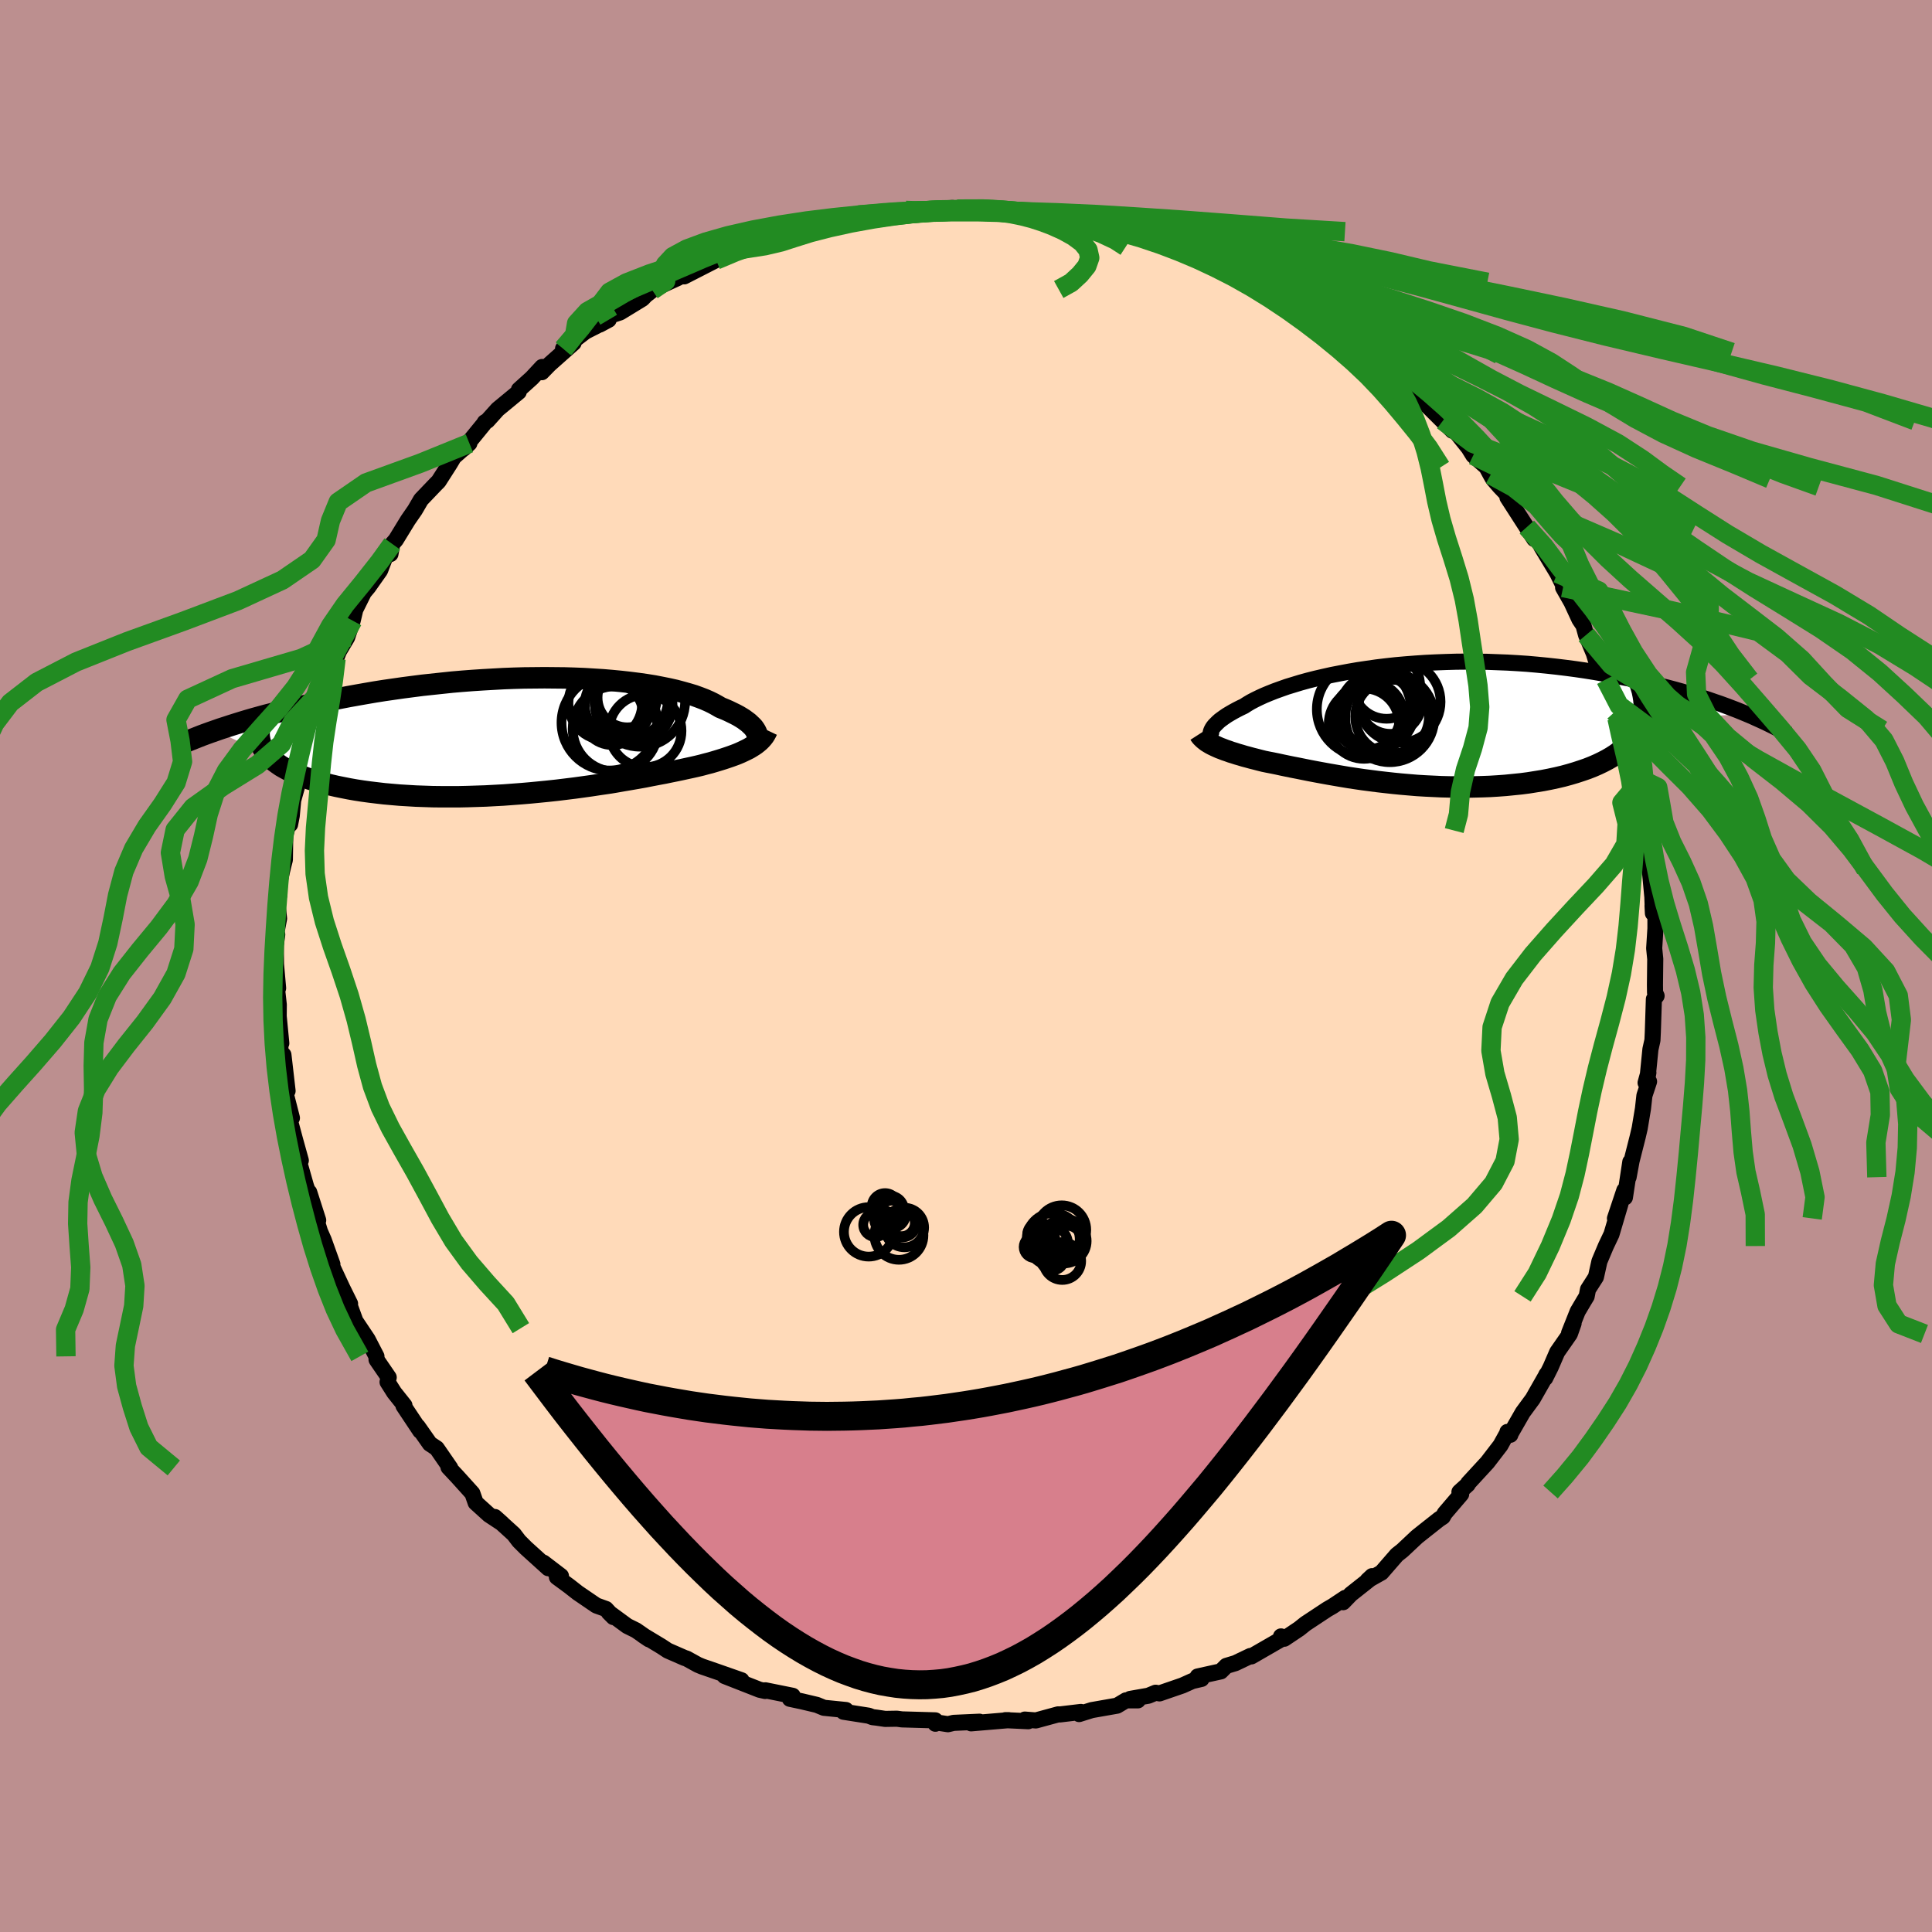 <svg xmlns="http://www.w3.org/2000/svg" width="500" height="500" viewBox="-100 -100 200 200"><defs><clipPath id="c"><path d="m24.11-.39-.08-.16-.1-.16-.12-.17-.15-.16-.18-.17-.19-.18-.23-.17-.24-.18-.27-.17-.3-.18-.32-.17-.35-.17-.37-.18-.39-.17-.42-.17-.36-.21-.4-.22-.43-.21-.48-.21-.52-.2-.55-.2-.6-.18-.64-.18-.67-.18-.71-.16-.75-.15-.77-.15-.81-.13-.85-.12-.87-.11-.89-.1-.93-.09-.94-.08-.97-.06-.98-.06-1.01-.04-1.01-.03-1.03-.01-1.05-.01-1.05.01-1.05.01-1.07.03-1.06.04-1.07.06-1.06.06-1.07.07-1.05.08-1.06.09-1.04.11-1.03.11-1.03.11-1.01.13-1 .13-.98.14-.97.14-.95.15-.93.16-.91.16-.89.16-.88.17-.85.17-.84.17-.81.17-.79.18-.77.17-.75.17-.74.18-.71.18-.7.18-.67.17-.66.18-.65.18-.62.18-.6.18-.58.18-.57.18-.55.18-.53.17-.51.18L-26.44 2l.22.23.24.22.28.23.29.21.32.22.35.2.37.2.39.2.42.19.45.19.46.17.49.18.52.16.53.16.57.15.58.15.61.14.64.13.66.13.68.12.71.11.73.1.75.09.77.09.79.07.81.07.83.05.84.05.87.03.87.03.89.01h1.81l.91-.02.93-.03.93-.03.93-.05.93-.05.94-.07.93-.07.93-.08.93-.09.91-.09.92-.1.9-.11.89-.11.88-.12.86-.12.85-.13.83-.12.81-.13.79-.14.77-.13.75-.13.73-.13.7-.14.68-.13.65-.12.62-.13.6-.12.57-.12.55-.12.51-.11.49-.11.5-.12.48-.13.47-.12.44-.13.43-.13.42-.13.39-.13.38-.13.36-.13.34-.13.33-.14.3-.14.29-.14.28-.14.25-.15"/></clipPath><clipPath id="b"><path d="m-22.18.7.06-.14.08-.15.1-.15.13-.16.16-.16.17-.17.2-.18.23-.17.25-.18.28-.19.3-.18.33-.19.35-.19.37-.19.4-.19.34-.22.37-.22.42-.22.45-.22.5-.23.53-.22.58-.23.61-.22.65-.23.69-.21.72-.22.76-.21.79-.2.82-.19.85-.19.88-.17.9-.17.93-.16.95-.14.97-.14.99-.12 1-.11 1.02-.09 1.03-.08 1.04-.07 1.05-.05 1.05-.04 1.06-.03 1.06-.01 1.07.01 1.06.01 1.05.04 1.06.04 1.04.06 1.04.07 1.02.09 1.02.1 1 .11.99.12.98.13.96.14.94.15.92.16.91.16.88.18.87.17.84.19.83.18.8.19.79.2.76.19.75.2.72.2.71.21.69.21.68.21.65.21.63.22.62.21.6.22.58.22.55.21.54.22.53.22-10.8.5-.11.38-.14.37-.17.36-.2.36-.23.34-.26.34-.28.32-.32.32-.34.3-.38.29-.4.29-.42.27-.45.26-.48.25-.5.24-.53.23-.56.22-.58.2-.61.2-.64.19-.66.18-.68.16-.7.15-.72.14-.74.12-.75.12-.77.1-.79.08-.8.08-.81.06-.82.05-.82.03-.84.02-.84.02-.84-.01-.84-.01-.84-.02-.84-.04-.84-.04-.83-.05-.83-.07-.82-.07-.81-.08-.81-.09-.79-.09-.77-.1-.77-.1-.75-.11-.73-.11-.72-.12-.7-.12-.69-.12-.66-.12-.65-.12-.63-.12-.6-.12-.59-.12-.57-.11-.54-.11-.53-.11-.5-.11-.49-.1-.47-.09-.44-.09-.44-.11-.42-.11-.4-.1-.4-.11-.38-.1-.36-.11-.35-.1-.34-.11-.33-.1-.3-.11-.3-.1-.28-.11-.27-.1-.25-.11-.24-.11"/></clipPath><filter id="a"><feTurbulence baseFrequency=".05" numOctaves="3" result="noise" type="noise"/><feDisplacementMap in="SourceGraphic" in2="noise" scale="2"/></filter></defs><rect width="100%" height="100%" x="-100" y="-100" fill="#BC8F8F"/><path fill="#FFDAB9" stroke="#000" stroke-linejoin="round" stroke-width="1.667" d="m71.35-.73-.03 2.68.01.8.16.34-.28.34-.11 3.41-.04.85-.21.94-.28 2.81.07-.4-.29 1.05.36-.13-.48 1.45-.15 1.35-.34 2.04-.2.86-.64 2.52-.31 1.68.18-1.58-.56 3.68-.06-.74-.97 2.91.57-1.51-.93 3.15-.58 1.22-.67 1.59-.36 1.62-.82 1.28-.14.72-.28.46-.65 1.1-.89 2.24.47-1.01-.39 1.1-1.31 1.88-.67 1.55-.57 1.14.11-.34.08-.11-1.48 2.6-1.03 1.4-1.24 2.16-.35-.14.3.3-.44.04-.58 1.05-1.36 1.77-1.98 2.15-.05.13-.86.78.18.22-1.7 1.99-.2.36-.38.25-1.47 1.16-.84.67-1.49 1.4-.58.46-1.59 1.83-1.44.81.47-.44.15.01-2.35 1.86-.8.83.22-.45-1.31.87-.54.31-2.27 1.5-.65.52-1.54 1.03-.34-.24.26.15-3.33 1.92-.11-.04-1.55.74-.93.28-.57.57-2.4.53.4.25-.95.22-1.02.46-2.38.82-.4-.07-.75.31-1.88.33.79.15h-1.23l-.92.55-2.62.46-1.31.41.18-.22-2.18.26-.17-.01-2.31.63-1.14-.09.35.17-2.36-.11h.34l-3.89.33.87-.17-2.68.12-.59.14-1.3-.2v.15l-.01-.35-3.45-.1-.52-.07-1.22.02-.88-.13-.43-.05-.39-.15-2.61-.41.25-.18-2.28-.23-.73-.3-1.52-.36-1.27-.27.29-.31-2.83-.57-.02.07-.58-.13-3.62-1.42 1.75.44-2.57-.9-1.51-.52-.43-.18-1.18-.65-.2-.06-1.74-.76-.67-.44-1.89-1.14.61.41-1.34-.93-.91-.45-1.91-1.4.48.48-.77-.84-1-.36-1.92-1.31-.88-.69-1.28-.94.42-.11-1.82-1.39.51.58-2.32-2.1-.71-.71-.54-.71-1.96-1.78.74.66-1.35-.89-1.38-1.25-.34-.97-.54-.6-1.03-1.14-.9-.96.18.07-1.4-2.03-.71-.47-1.25-1.78.25.45-1.73-2.6.1-.04-1.06-1.33-.69-1.09.12-.48-1.26-1.84-.01-.34-.91-1.76-1.19-1.78.19.62-.89-2.44-.48-.93.55.84-.81-1.64-1.45-3.11.43.66-.9-2.51-.39-.89-.39-1.27.21.12-.93-2.9.31 1.21-.65-1.87-1.06-3.73.53 1.1-.57-2.05-.58-2.16-.1-.31.33.12-.64-2.5-.17-1.6.36 1.3-.43-3.73-.22.87-.22-3.78.22 1.71-.27-2.8.01-1.19-.26-2.33.19.61-.22-2.48-.02-1.95.15-1.12-.16.2.35-1.85-.19-1.72.2-.7.06-1.48.35-1.49.18-.7.04-2.54.33-1.16.17.04.17-.88.15-1.61.38-1.36.14-1.49.49-1.21-.01-.46.21-1.16.14-.85.28-.35.94-2.63.65-2.15.24-.56-.02.46.19-.82.81-2.09.29-.75.86-1.45.57-1.73.25-1.06-.14.24 1.05-2.11.46-.55 1.22-1.73.57-1.49.5-.2.19-1.04.37-.43 1.25-2.04.72-1.04.1-.17.53-.91 1.53-1.6.29-.29 1.17-1.83.41-.69 1.61-1.42-.59.55 2.09-2.56.09-.16.28-.17 1.06-1.18 2.18-1.8.02-.23 1.33-1.2 1.07-1.15-.03.54.79-.81 2.5-2.22-1 .63-.09-.04 2.32-1.77 2.4-1.22-.93.5.8-.83 1.31-.43 2.31-1.41.33-.35.69-.54.8-.42 1.82-.83 1.48-.81-.79.63 3.3-1.69-1.15.35 3.63-1.43h-.03l1.18-.5-.5.24 2.08-.45h.19l.32-.36 3.22-.96-1.12.29 2.91-.68 1.45-.39 1.64-.42v.29l.68-.28 1.74-.23.35-.23 2.2-.13.84-.25 1.35-.08-.12.31 3.61-.48-2.66.15 3.16-.04 1.69-.17 1.92.13-2.05-.01 1.98-.03 2.75.37h1.13l.33-.02 1.55.39 1.18.19-1.12-.12 3.08.27-.78-.07 1.45.21.79.1 3.36.93-1.33-.56 3.12.73-1.01-.1 1.65.52 2.04.51.98.47.88.16 1.58.57.31.21 1.57.63 1.05.69.39.16 1.01.33 2.62 1.09-.17.2 1.17.6-.03-.05 1.47 1.11 1.2.53 2.27 1.2-1-.45 1.79 1.33 2.03 1.32 1.37 1.22.48.24 1.89 1.34-1.58-1.1 2.87 2.52-.08.01-.7-.7 1.32 1.27 1.55 1.02-.2.29 3.49 3.47-.99-1.04.97.7 2.2 2.75-.82-1.14.79 1.28 1.37 1.21.43.8.24.42.68.79 1.11 1.16-.29-.03 2.77 4.3-.76-1.23.25.4 1.09 1.28.16.35 1.66 2.76.86 1.75-.27-.28.87 1.53.82 1.77.24.36.18.26.27.99.8 1.91.43 1.41.8 1.29.63 2.34.29 1.03.25.65.32 1.21-.28-.92.83 1.76.71 3.84-.42-1.5.67 2.77.19.37-.05.39.75 2.62.13.92-.05.16.55 2.33.18 1.7-.26-1.35.38 4.08-.01-.51.08 2.31-.04-.79.3 1.21v1.16l-.13 2.05.11 1.1-.03 2.68" filter="url(#a)"/><path fill="#fff" d="m-22.18.7.06-.14.08-.15.1-.15.13-.16.16-.16.17-.17.2-.18.23-.17.25-.18.28-.19.3-.18.33-.19.35-.19.37-.19.4-.19.34-.22.37-.22.42-.22.45-.22.5-.23.53-.22.58-.23.61-.22.65-.23.69-.21.72-.22.76-.21.79-.2.82-.19.85-.19.88-.17.9-.17.93-.16.95-.14.97-.14.99-.12 1-.11 1.02-.09 1.03-.08 1.04-.07 1.05-.05 1.05-.04 1.06-.03 1.06-.01 1.07.01 1.06.01 1.05.04 1.06.04 1.04.06 1.04.07 1.02.09 1.02.1 1 .11.99.12.98.13.96.14.94.15.92.16.91.16.88.18.87.17.84.19.83.18.8.19.79.2.76.19.75.2.72.2.71.21.69.21.68.21.65.21.63.22.62.21.6.22.58.22.55.21.54.22.53.22-10.8.5-.11.38-.14.37-.17.36-.2.36-.23.34-.26.34-.28.32-.32.32-.34.3-.38.29-.4.29-.42.27-.45.26-.48.25-.5.24-.53.23-.56.22-.58.2-.61.2-.64.19-.66.18-.68.16-.7.15-.72.14-.74.12-.75.12-.77.1-.79.08-.8.08-.81.06-.82.05-.82.03-.84.02-.84.02-.84-.01-.84-.01-.84-.02-.84-.04-.84-.04-.83-.05-.83-.07-.82-.07-.81-.08-.81-.09-.79-.09-.77-.1-.77-.1-.75-.11-.73-.11-.72-.12-.7-.12-.69-.12-.66-.12-.65-.12-.63-.12-.6-.12-.59-.12-.57-.11-.54-.11-.53-.11-.5-.11-.49-.1-.47-.09-.44-.09-.44-.11-.42-.11-.4-.1-.4-.11-.38-.1-.36-.11-.35-.1-.34-.11-.33-.1-.3-.11-.3-.1-.28-.11-.27-.1-.25-.11-.24-.11" filter="url(#a)" transform="translate(47.55 -25.01)"/><path fill="#fff" d="m24.11-.39-.08-.16-.1-.16-.12-.17-.15-.16-.18-.17-.19-.18-.23-.17-.24-.18-.27-.17-.3-.18-.32-.17-.35-.17-.37-.18-.39-.17-.42-.17-.36-.21-.4-.22-.43-.21-.48-.21-.52-.2-.55-.2-.6-.18-.64-.18-.67-.18-.71-.16-.75-.15-.77-.15-.81-.13-.85-.12-.87-.11-.89-.1-.93-.09-.94-.08-.97-.06-.98-.06-1.01-.04-1.01-.03-1.03-.01-1.05-.01-1.05.01-1.05.01-1.07.03-1.06.04-1.07.06-1.06.06-1.07.07-1.05.08-1.06.09-1.04.11-1.03.11-1.03.11-1.01.13-1 .13-.98.14-.97.14-.95.15-.93.16-.91.16-.89.16-.88.17-.85.17-.84.17-.81.17-.79.18-.77.17-.75.17-.74.18-.71.18-.7.18-.67.17-.66.18-.65.18-.62.18-.6.18-.58.18-.57.18-.55.18-.53.17-.51.18L-26.44 2l.22.23.24.22.28.23.29.21.32.22.35.2.37.2.39.2.42.19.45.19.46.17.49.18.52.16.53.16.57.15.58.15.61.14.64.13.66.13.68.12.71.11.73.1.75.09.77.09.79.07.81.07.83.05.84.05.87.03.87.03.89.01h1.81l.91-.02.93-.03.93-.03.93-.05.93-.05.94-.07.93-.07.93-.08.93-.09.91-.09.92-.1.9-.11.89-.11.88-.12.86-.12.85-.13.83-.12.81-.13.79-.14.77-.13.75-.13.73-.13.7-.14.68-.13.65-.12.62-.13.6-.12.57-.12.55-.12.51-.11.49-.11.5-.12.48-.13.47-.12.44-.13.43-.13.42-.13.39-.13.38-.13.36-.13.34-.13.33-.14.3-.14.29-.14.28-.14.25-.15" filter="url(#a)" transform="translate(-45.81 -23.8)"/><g fill="none" stroke="#000" transform="translate(47.55 -25.01)"><path stroke-linejoin="round" stroke-width="1.667" d="m-21.67 1.72-.13-.06-.12-.08-.09-.08-.09-.09-.06-.1-.04-.11-.03-.11-.01-.12.02-.13.04-.14.06-.14.08-.15.1-.15.13-.16.16-.16.17-.17.2-.18.23-.17.25-.18.28-.19.3-.18.33-.19.35-.19.37-.19.4-.19.34-.22.37-.22.42-.22.45-.22.5-.23.53-.22.58-.23.61-.22.65-.23.69-.21.72-.22.76-.21.79-.2.82-.19.85-.19.88-.17.9-.17.93-.16.95-.14.97-.14.99-.12 1-.11 1.02-.09 1.03-.08 1.04-.07 1.05-.05 1.05-.04 1.06-.03 1.06-.01 1.07.01 1.06.01 1.05.04 1.06.04 1.04.06 1.04.07 1.02.09 1.02.1 1 .11.99.12.98.13.96.14.94.15.92.16.91.16.88.18.87.17.84.19.83.18.8.19.79.2.76.19.75.2.72.2.71.21.69.21.68.21.65.21.63.22.62.21.6.22.58.22.55.21.54.22.53.22.5.21.48.22.47.21.45.21.43.21.41.2.4.21.38.2.36.2.35.2" filter="url(#a)"/><path stroke-linejoin="round" stroke-width="2.222" d="m-23.38.99.09.14.11.14.13.13.14.13.15.12.17.13.18.11.2.12.21.11.23.11.24.11.25.11.27.1.28.11.3.1.3.11.33.1.34.11.35.1.36.11.38.1.4.11.4.1.42.11.44.11.44.09.47.09.49.1.5.11.53.11.54.11.57.11.59.12.6.12.63.12.65.12.66.12.69.12.7.12.72.12.73.11.75.11.77.1.77.1.79.09.81.09.81.08.82.07.83.07.83.05.84.04.84.04.84.02.84.01.84.01.84-.02.84-.02.82-.03.82-.05.81-.06.8-.08.79-.08.77-.1.75-.12.74-.12.72-.14.7-.15.68-.16.66-.18.64-.19.61-.2.58-.2.56-.22.53-.23.5-.24.48-.25.45-.26.42-.27.4-.29.38-.29.34-.3.32-.32.28-.32.26-.34.23-.34.2-.36.17-.36.14-.37.11-.38.08-.39.05-.4.02-.41-.01-.42-.04-.42-.07-.43-.09-.44-.13-.44-.15-.45-.18-.46" filter="url(#a)"/><circle cx="-3.444" cy="-.804" r="3.816" clip-path="url(#b)" filter="url(#a)"/><circle cx="-6.359" cy="-.079" r="3.642" clip-path="url(#b)" filter="url(#a)"/><circle cx="-4.009" cy="-4.049" r="3.466" clip-path="url(#b)" filter="url(#a)"/><circle cx="-2.654" cy="-2.339" r="4.23" clip-path="url(#b)" filter="url(#a)"/><circle cx="-6.354" cy="-1.569" r="4.876" clip-path="url(#b)" filter="url(#a)"/><circle cx="-3.679" cy="-.699" r="4.61" clip-path="url(#b)" filter="url(#a)"/><circle cx="-4.984" cy="-1.384" r="3.872" clip-path="url(#b)" filter="url(#a)"/><circle cx="-5.734" cy="-.884" r="3.5" clip-path="url(#b)" filter="url(#a)"/><circle cx="-6.034" cy="-.814" r="3.408" clip-path="url(#b)" filter="url(#a)"/><circle cx="-3.614" cy="-2.279" r="3.256" clip-path="url(#b)" filter="url(#a)"/></g><g fill="none" stroke="#000" transform="translate(-45.81 -23.8)"><path stroke-linejoin="round" stroke-width="2.222" d="m23.81.78.1-.07.1-.09.07-.1.06-.1.05-.12.02-.12.01-.14-.02-.14-.03-.14-.06-.15-.08-.16-.1-.16-.12-.17-.15-.16-.18-.17-.19-.18-.23-.17-.24-.18-.27-.17-.3-.18-.32-.17-.35-.17-.37-.18-.39-.17-.42-.17-.36-.21-.4-.22-.43-.21-.48-.21-.52-.2-.55-.2-.6-.18-.64-.18-.67-.18-.71-.16-.75-.15-.77-.15-.81-.13-.85-.12-.87-.11-.89-.1-.93-.09-.94-.08-.97-.06-.98-.06-1.01-.04-1.01-.03-1.03-.01-1.05-.01-1.05.01-1.05.01-1.07.03-1.06.04-1.07.06-1.06.06-1.07.07-1.05.08-1.06.09-1.04.11-1.03.11-1.03.11-1.01.13-1 .13-.98.14-.97.14-.95.15-.93.16-.91.16-.89.16-.88.17-.85.17-.84.17-.81.17-.79.18-.77.17-.75.17-.74.18-.71.18-.7.18-.67.17-.66.18-.65.18-.62.18-.6.18-.58.18-.57.18-.55.18-.53.17-.51.18-.49.17-.47.17-.46.17-.43.17-.43.17-.4.16-.39.16-.37.16-.35.16-.34.16" filter="url(#a)"/><path stroke-linejoin="round" stroke-width="2.222" d="m25.23-.61-.1.21-.11.2-.12.19-.14.18-.16.18-.17.17-.19.16-.2.16-.22.15-.24.15-.25.15-.28.14-.29.14-.3.14-.33.14-.34.13-.36.13-.38.13-.39.13-.42.13-.43.13-.44.13-.47.12-.48.13-.5.12-.49.11-.51.11-.55.12-.57.12-.6.12-.62.13-.65.12-.68.13-.7.14-.73.13-.75.13-.77.13-.79.14-.81.13-.83.12-.85.13-.86.12-.88.12-.89.11-.9.11-.92.1-.91.09-.93.09-.93.08-.93.07-.94.07-.93.05-.93.05-.93.03-.93.03-.91.02h-1.81l-.89-.01-.87-.03-.87-.03-.84-.05-.83-.05-.81-.07-.79-.07-.77-.09-.75-.09-.73-.1-.71-.11-.68-.12-.66-.13-.64-.13-.61-.14-.58-.15-.57-.15-.53-.16-.52-.16-.49-.18-.46-.17-.45-.19-.42-.19-.39-.2-.37-.2-.35-.2-.32-.22-.29-.21-.28-.23-.24-.22-.22-.23-.2-.24-.18-.24-.14-.24-.13-.25-.1-.24-.08-.26-.05-.25-.04-.26-.01-.26.01-.26" filter="url(#a)"/><circle cx="8.472" cy="-3.393" r="3.818" clip-path="url(#c)" filter="url(#a)"/><circle cx="10.747" cy="-3.983" r="3.076" clip-path="url(#c)" filter="url(#a)"/><circle cx="9.517" cy="-.743" r="4.422" clip-path="url(#c)" filter="url(#a)"/><circle cx="11.152" cy="-3.733" r="3.8" clip-path="url(#c)" filter="url(#a)"/><circle cx="12.607" cy="-.538" r="3.752" clip-path="url(#c)" filter="url(#a)"/><circle cx="9.187" cy="-2.263" r="3.19" clip-path="url(#c)" filter="url(#a)"/><circle cx="8.887" cy="-1.388" r="4.95" clip-path="url(#c)" filter="url(#a)"/><circle cx="9.802" cy="-3.278" r="3.46" clip-path="url(#c)" filter="url(#a)"/><circle cx="12.057" cy="-3.578" r="4.674" clip-path="url(#c)" filter="url(#a)"/><circle cx="11.412" cy="-3.298" r="4.018" clip-path="url(#c)" filter="url(#a)"/></g><g fill="none" stroke="#228B22" stroke-linejoin="round" stroke-width="2"><path d="m-.9-78.36 2.65-.01 1.97.11 1.9.18 1.84.22 1.84.25 1.94.28 2.13.35 2.37.44 2.59.54 2.76.63 2.83.71 2.83.77 2.79.82 2.73.87 2.72.92 2.76.97 2.92 1.07 3.21 1.19 3.51 1.33 3.56 1.43 2.9 1.3 1.37.7" filter="url(#a)"/><path d="M-.9-78.36h2.61l2.06.11 2.09.18 2.11.23 2.13.25 2.15.3 2.2.38 2.3.47 2.44.56 2.6.64 2.72.73 2.77.79 2.74.86 2.68.91 2.7.97 2.83 1.05 3.07 1.13 3.32 1.21 3.47 1.28 3.44 1.33 3.27 1.36 3.1 1.39 3.1 1.44 3.37 1.52 3.82 1.64 4.25 1.74 4.38 1.78 4.09 1.66 3.67 1.48 3.7 1.33" filter="url(#a)"/><path d="m-6.24-78.22 1.36.05 1.99-.08 2.37-.02 2.49.06 2.49.14 2.43.22 2.36.27 2.31.34 2.29.39 2.27.45 2.28.52 2.28.59 2.3.66 2.33.75 2.36.82 2.39.9 2.4.98 2.4 1.07 2.4 1.15 2.43 1.23 2.48 1.29 2.6 1.35 2.74 1.37 2.85 1.38 2.89 1.41 2.82 1.43 2.63 1.47 2.37 1.52 2.12 1.57 1.97 1.64 1.99 1.72 2.11 1.87 2.24 2.01 2.22 1.93 1.51.73" filter="url(#a)"/><path d="m-9.28-77.84 1.8-.21 2.01-.1 2.27-.08 2.43-.02 2.49.07 2.47.13 2.43.21 2.39.27 2.36.32 2.39.39 2.46.44 2.57.51 2.68.58 2.81.66 2.93.73 3.04.81 3.16.89 3.32.98 3.51 1.05 3.69 1.14 3.81 1.23 3.76 1.29 3.51 1.35 3.06 1.37 2.53 1.38 2.11 1.38 1.95 1.4 2.12 1.47 2.5 1.51 2.92 1.55 3.42 1.56 3.99 1.63 3.61 1.52" filter="url(#a)"/><path d="m-9.63-77.61 2.39-.32 2.35-.22 2.25-.13 2.17-.04 2.11.04 2.11.09 2.16.15 2.27.2 2.44.23 2.68.29 2.92.35 3.15.43 3.36.52 3.5.61 3.62.69 3.75.76 3.95.82 4.2.86 4.49.91 4.81.96 5.17 1.05 5.63 1.18 6.12 1.38 6.34 1.62 4.95 1.65" filter="url(#a)"/><path d="m-11.37-77.38.4-.38 2.49-.22 2.64-.14 2.56-.08 2.53-.02 2.56.06 2.6.13 2.67.2 2.75.27 2.83.32 2.92.38 3 .45 3.09.51 3.22.58 3.38.65 3.58.73 3.75.81 3.89.89 3.96.97 4.02 1.06 4.14 1.14 4.41 1.22 4.84 1.29 5.35 1.35L72-63.84l5.99 1.38 5.9 1.38 5.65 1.41 5.39 1.46 5.21 1.52 4.92 1.55 4.49 1.56 4.55 1.63 6.15 1.52" filter="url(#a)"/><path d="m-12.05-77.1 2.78-.43 2.38-.34 2.22-.23 2.01-.14 1.78-.05 1.59.02 1.44.08 1.32.14 1.22.18 1.12.23 1.04.27 1.02.33 1.06.4 1.11.5 1.07.59.92.68.6.75.18.81-.3.85-.71.87-.92.85-1.28.71" filter="url(#a)"/><path d="m-12.05-77.1 1.9-.44 2.01-.33 2.2-.23 2.45-.13 2.63-.05 2.73.03 2.76.09 2.71.15 2.64.2 2.6.24 2.66.31 2.83.37 3.11.45 3.46.53 3.83.62 4.1.7 4.23.77 4.19.83 4.02.89 3.83.95 3.73 1.02 3.78 1.11 3.96 1.2 4.19 1.29 4.37 1.34 4.46 1.36 4.56 1.34 4.76 1.32 5.11 1.33 5.4 1.46 5.07 1.93" filter="url(#a)"/><path d="m-12.05-77.39 1.2-.14 1.81-.23 1.96-.19 2.04-.14 2.11-.08 2.19-.02 2.25.05 2.25.13 2.21.19 2.15.26 2.1.32 2.05.38 2 .44 1.98.51 1.95.57 1.93.65 1.92.73 1.9.8 1.9.89 1.88.96 1.86 1.05 1.85 1.14 1.83 1.22 1.8 1.29 1.77 1.35 1.69 1.38 1.57 1.37 1.45 1.37 1.34 1.4 1.3 1.47 1.28 1.53 1.24 1.53 1.17 1.55 1.28 2.01" filter="url(#a)"/><path d="m-23.39-74.16 2.58-.4 1.66-.39 1.4-.45 1.66-.52 1.99-.51 2.19-.48 2.25-.41 2.21-.33 2.12-.26 2.02-.18 1.91-.11 1.8-.02 1.69.04 1.59.11 1.5.15 1.42.2 1.36.24 1.37.27 1.46.35 1.58.44 1.62.57 1.47.69 1.08.7" filter="url(#a)"/><path d="m-25.87-73.08 1.97-.83 1.51-.55 1.5-.47 1.72-.49 2-.51 2.22-.5 2.32-.46 2.36-.4 2.33-.33 2.29-.25 2.22-.17 2.14-.09 2.07-.02 2 .06 1.94.11 1.91.17 1.89.22 1.92.28 1.98.34 2.06.42 2.14.5 2.22.59 2.25.68 2.25.74 2.19.81 2.12.86 2.05.9 2 .95 2.01 1.02 2.07 1.14 2.29 1.39 3.04 1.98" filter="url(#a)"/><path d="m-32.48-69.96 1.39-.94-.07-.83.04-.87.78-.84 1.44-.78 1.94-.72 2.32-.66 2.59-.59 2.75-.51 2.8-.43 2.77-.34 2.73-.28 2.78-.2 2.93-.14 3.2-.07 3.55-.01 3.87.06 4.09.13 4.18.19 4.22.26 4.44.3 5.01.38 5.86.46 6.1.37" filter="url(#a)"/><path d="m-36.99-66.9-.45-.76-.24-1.06.79-1.04 1.75-.96 2.36-.92 2.65-.88 2.7-.83 2.61-.78 2.43-.72 2.26-.66 2.12-.59 2.07-.51 2.08-.43 2.16-.36 2.28-.27 2.43-.2 2.6-.14 2.77-.06h2.93l3.1.08 3.21.14 3.31.2 3.32.27 3.33.33 3.31.39 3.37.44 3.54.52 3.82.58 4.12.65 4.23.74 4.01.83 3.97.94 6.02 1.18" filter="url(#a)"/><path d="m-41.71-63.91 1.81-2.1 1.08-1.4 1.6-1.18 1.82-1.07 1.81-.98 1.75-.92 1.74-.88 1.84-.84 1.99-.78 2.19-.73 2.35-.67 2.44-.61 2.46-.52 2.45-.45 2.43-.37 2.41-.29 2.43-.22 2.49-.15 2.59-.09 2.72-.02 2.88.05 3 .12 3.06.19 3.04.25 2.97.29 3.07.39 4.28.7" filter="url(#a)"/><path d="m-41.62-63.87 1.1-1.43.21-1.22 1.12-1.23 2.2-1.25 2.69-1.22 2.66-1.13 2.36-1.01 2.04-.88 1.83-.75 1.76-.66 1.86-.58 2.05-.54 2.29-.5 2.51-.47 2.64-.41 2.69-.35 2.68-.28 2.61-.21 2.54-.13 2.48-.05 2.45.03 2.44.08 2.46.15 2.52.19 2.59.23 2.71.28 2.84.34 3.03.44 3.28.57 3.68.7 3.8.7m-83.91 20.35-5.07 2.06-5.63 2.04-2.88 1.98-.8 1.95-.45 1.98-1.46 2.05-3.05 2.09-4.6 2.13-5.64 2.13-5.86 2.12-5.28 2.11-4.08 2.11-2.72 2.11-1.62 2.14-1.01 2.15-.86 2.17-.86 2.2-.76 2.22-.5 2.26-.28 2.29-.48 2.34-1.39 2.36-2.98 2.36-4.86 2.36-6.44 2.35-6.94 2.34-5.66 2.31-2.47 2.22.72 2.38M69.22-18.48l-1.32 1.57.54 2.15-.13 2.14-1.22 2.11-1.89 2.17-2.14 2.27-2.2 2.39-2.17 2.47-1.94 2.52-1.47 2.53-.82 2.49-.12 2.44.41 2.36.68 2.31.6 2.26.2 2.25-.43 2.25-1.19 2.29-1.97 2.32-2.66 2.34-3.17 2.33-3.49 2.29L39.73 34l-3.5 2.14-3.19 2.06-2.73 1.99-2.14 1.94-1.62 1.92-1.32 1.89-1.33 1.87-1.62 1.85-1.95 1.84-2.1 1.82-2.2 1.78-2.76 1.73-4.04 1.6M-59.39-43.69l-1.3 1.81-1.77 2.25-1.82 2.23-1.49 2.17-1.16 2.13-1.11 2.11-1.35 2.12-1.7 2.13-1.94 2.16-1.92 2.18-1.61 2.2-1.15 2.23-.73 2.26-.5 2.29-.58 2.32-.9 2.35-1.36 2.36-1.76 2.37-1.97 2.38-1.88 2.38-1.5 2.38-.96 2.4-.43 2.41-.07 2.42.04 2.43-.08 2.42-.3 2.38-.46 2.34-.47 2.29-.3 2.24-.04 2.23.15 2.25.17 2.26-.09 2.23-.59 2.11-.89 2.11.04 2.77" filter="url(#a)"/><path d="m-63.49-35.75-1.5 2.78-1.23 2.24-.87 2.06-.67 2.09-.59 2.16-.54 2.18-.51 2.21-.48 2.22-.41 2.25-.34 2.29-.28 2.32-.23 2.35-.19 2.36-.16 2.37-.14 2.37-.1 2.37-.04 2.37.04 2.39.12 2.41.2 2.41.29 2.43.36 2.41.42 2.38.47 2.33.5 2.27.54 2.23.58 2.22.63 2.24.71 2.26.78 2.22.84 2.11.99 2.1 1.55 2.76" filter="url(#a)"/><path d="m-64.06-34.02-4.75 2.18-7.17 2.1-4.59 2.12-1.21 2.14.42 2.16.26 2.16-.67 2.18-1.4 2.22-1.61 2.27-1.38 2.33-1.01 2.37-.65 2.43-.48 2.48-.54 2.52-.82 2.56-1.26 2.58-1.67 2.54-1.94 2.45-1.99 2.3-1.93 2.15-1.78 2.03-1.47 2.01-.85 2.16-.12 2.48-.07 2.86-.74 2.56m38.27-58.14-.27 2.21-.31 2.08-.36 2.16-.33 2.18-.24 2.17-.2 2.19-.21 2.24-.21 2.29-.11 2.35.07 2.4.35 2.45.61 2.49.82 2.54.9 2.55.85 2.55.71 2.5.58 2.42.52 2.31.6 2.21.81 2.16 1.06 2.17 1.25 2.24 1.32 2.32 1.29 2.38 1.28 2.39 1.39 2.34 1.63 2.24 1.85 2.15 1.92 2.09 1.56 2.54" filter="url(#a)"/><path d="m-66.43-28.81-3.24 3.47-1.19 2.36-2.49 2.15-3.53 2.18-3.14 2.24-1.85 2.31-.49 2.37.4 2.43.69 2.47.43 2.52-.13 2.55-.82 2.56-1.41 2.53-1.8 2.49-1.92 2.4-1.75 2.32-1.39 2.25-.89 2.22-.33 2.23.22 2.26.69 2.29 1.01 2.33 1.15 2.31 1.07 2.29.78 2.22.33 2.16-.13 2.1-.43 2.06-.43 2.05-.15 2.07.28 2.11.59 2.15.68 2.13 1.02 2.05 2.59 2.14M68.97-19.75l2.64 1.26.3 1.68.34 1.96.81 2.03 1.03 2.05.96 2.12.76 2.2.54 2.32.42 2.42.42 2.49.53 2.52.62 2.5.63 2.45.52 2.35.38 2.26.24 2.18.16 2.14.18 2.09.29 2.03.47 2.05.49 2.36.01 3.28M67.39-25.64l.37 1.69.58 2.47.47 2.29.31 2.14.14 2.07-.03 2.06-.14 2.09-.18 2.15-.17 2.23-.2 2.33-.28 2.42-.41 2.48-.55 2.51-.65 2.5-.67 2.44-.62 2.37-.54 2.28-.47 2.21-.42 2.17-.42 2.14-.46 2.15-.59 2.25-.84 2.46-1.13 2.73-1.36 2.83-1.52 2.38" filter="url(#a)"/><path d="m67.14-26.29 1.45 1.61 1.04 1.77.41 2.12.23 2.36.27 2.44.34 2.45.39 2.4.48 2.35.58 2.3.69 2.28.74 2.3.7 2.32.56 2.33.37 2.33.16 2.33-.01 2.34-.13 2.36-.19 2.39-.22 2.42-.22 2.45-.24 2.45-.26 2.42-.31 2.37-.37 2.3-.46 2.23-.55 2.16-.64 2.09-.72 2.03-.8 1.98-.88 1.97-.99 1.95-1.11 1.94-1.22 1.89-1.27 1.84-1.35 1.84-1.62 1.97-1.48 1.66" filter="url(#a)"/><path d="m67.14-26.29 2.15 1.58 1.29 1.72 2.04 2.07 2.32 2.31 2.11 2.41 1.81 2.43 1.57 2.38 1.27 2.31.81 2.25.31 2.22-.06 2.24-.17 2.29-.06 2.32.16 2.32.33 2.28.42 2.22.53 2.19.7 2.26.91 2.42.97 2.63.81 2.75.53 2.61-.29 2.21" filter="url(#a)"/><path d="m66.22-29.66 1.39 2.69 2.73 2.03 3.04 1.98 2.28 2.14 1.37 2.3.93 2.4 1.17 2.42 1.86 2.39 2.63 2.34 3.08 2.29 2.92 2.27 2.24 2.28L93.21.18l.67 2.32.39 2.32.57 2.31.98 2.31 1.41 2.32 1.76 2.37 2.07 2.42 2.46 2.48 2.96 2.49 3.41 2.45 3.55 2.39 3.1 2.31 2.18 2.25 1.22 2.18.86 2.1 1.28 1.98 1.9 1.91 3.19 2.43" filter="url(#a)"/><path d="m64.19-34.27 2.62 3.12 4.36 2.65 3.8 2.33 2.39 2.25 1.51 2.23 1.18 2.2.98 2.14.75 2.11.67 2.1.93 2.11 1.56 2.16 2.31 2.22 2.84 2.32 2.85 2.41L95.21.55l1.3 2.51.32 2.51-.29 2.46-.28 2.38.36 2.29 1.43 2.22 2.55 2.16 3.23 2.11 3.17 2.05 2.49 2.08 1.75 2.37.33 3.3M61.81-39.18l11.48 2.46 8.74 2.1 3.05 2.25 2.35 2.33 3.01 2.29 2.75 2.21 1.84 2.17 1.12 2.2.93 2.26 1.1 2.33 1.29 2.37 1.33 2.36 1.21 2.32 1.11 2.28 1.19 2.24 1.62 2.25 2.53 2.3 3.85 2.34 5.29 2.35 6.4 2.31 6.69 2.19 6.11 2.08 5.13 2.03 3.98 2.21-.39 2.61" filter="url(#a)"/><path d="m61.22-40.65 4.28 1.82 1.31 2.04 1.08 2.11 1.23 2.22 1.51 2.29 1.97 2.26 2.54 2.21 3.15 2.17 3.68 2.19 4.06 2.25 4.28 2.32 4.38 2.37L99-12.04l3.96 2.33 3.15 2.25 1.91 2.21.68 2.21.18 2.28 1.06 2.38 3.12 2.44 4.87 2.43 4.36 2.32 1.76 2.23" filter="url(#a)"/><path d="m58.06-45.44 1.79 2 1.66 2.22 1.75 2.19 1.71 2.18 1.58 2.21 1.47 2.26 1.41 2.28 1.39 2.27 1.46 2.25 1.65 2.25 1.89 2.27 2.05 2.3 2.01 2.34 1.75 2.36 1.33 2.36.94 2.34.73 2.32.81 2.31 1.14 2.31L88.15-.1l1.93 2.33 2.07 2.32 1.94 2.33 1.56 2.32 1.06 2.34.58 2.38.2 2.43-.05 2.48-.23 2.51-.4 2.47-.53 2.4-.6 2.34-.51 2.27-.2 2.22.37 2.13 1.21 1.88 2.67 1.04M54.31-50.85l2.38 1.3 2.16 1.71 3.79 2.01 4.96 2.15 4.68 2.19 3.23 2.19 1.43 2.19-.04 2.21-.74 2.24-.63 2.25.1 2.25 1.12 2.24 2.09 2.23 2.74 2.26 2.94 2.28 2.76 2.33 2.38 2.36 1.99 2.35 1.75 2.34 1.7 2.3 1.84 2.28 2.07 2.28L101.3-.6l2.42 2.35 2.3 2.36 1.88 2.32 1.26 2.23.66 2.1.33 2.05.48 2.22 1.33 2.63" filter="url(#a)"/><path d="m52.51-52.86 3.52 1.7 2.73 1.59 1.89 1.78 1.13 1.98.85 2.11.89 2.17 1.1 2.19 1.31 2.2 1.43 2.22 1.45 2.24 1.42 2.25 1.37 2.25 1.39 2.24 1.42 2.25 1.47 2.26 1.47 2.29 1.43 2.33 1.32 2.35 1.2 2.36 1.06 2.34.98 2.31.96 2.29 1.02 2.29 1.14 2.31 1.31 2.35 1.51 2.35 1.64 2.31 1.62 2.24 1.32 2.17.75 2.18.04 2.39-.46 2.84.1 3.59M49.37-56.45l3.11 2.34 4.03 1.54 4.03 1.42 3.74 1.53 3.45 1.71 3.07 1.88 2.9 2.02 3.26 2.09 4 2.14 4.65 2.15 4.72 2.17 4.28 2.21 3.67 2.23 3.35 2.24 3.36 2.2 3.53 2.14 3.64 2.13 3.86 2.18 4.54 2.29 5.7 2.37 6.41 2.45 5.37 3.03" filter="url(#a)"/><path d="m37.92-66.31 6.51 2.07 1.72 1.51 1.53 1.26 2.35 1.27 2.82 1.41 2.72 1.51 2.4 1.58 2.21 1.62 2.25 1.69 2.41 1.75 2.56 1.81 2.65 1.85 2.7 1.89 2.78 1.93 2.94 1.98 3.19 2.04 3.4 2.09 3.46 2.15 3.24 2.23 2.84 2.3 2.51 2.3 2.32 2.23 1.99 2.35 1.35 3.74" filter="url(#a)"/><path d="m36.13-67.64 3.03 2.08 2.32 1.5 2.51 1.33 2.84 1.36 2.89 1.47 2.57 1.59 2.06 1.68 1.57 1.7 1.26 1.69 1.16 1.69 1.22 1.72 1.4 1.77 1.61 1.87 1.83 1.97 2.06 2.05 2.3 2.11 2.48 2.16 2.53 2.19 2.44 2.22 2.23 2.25 2.04 2.25 1.93 2.22 1.88 2.18 1.78 2.16 1.49 2.21 1.17 2.31 1.14 2.39 1.61 2.47 1.66 3.06" filter="url(#a)"/><path d="m36.13-67.64 2.9 2.08 1.89 1.49 1.5 1.33 1.28 1.36 1.08 1.47.9 1.59.77 1.67.65 1.7.53 1.7.42 1.68.34 1.7.34 1.77.44 1.87.57 1.96.66 2.05.65 2.11.53 2.15.4 2.19.33 2.22.35 2.25.34 2.26.18 2.22-.17 2.16-.57 2.13-.73 2.19-.53 2.33-.2 2.3-.44 1.69" filter="url(#a)"/><path d="M32.19-70.03 35-68.62l3.37 1.45 2.95 1.48 2.3 1.42 1.91 1.38 1.8 1.39 1.93 1.48 2.23 1.56 2.55 1.64 2.76 1.68 2.74 1.68 2.56 1.66 2.36 1.68 2.21 1.73 2.16 1.83 2.19 1.95 2.26 2.04 2.39 2.1 2.58 2.13 2.8 2.14 2.85 2.19 2.63 2.31 2.27 2.48 2.48 2.56 3.54 2.23" filter="url(#a)"/><path d="m32.19-70.03 2.78 1.41 2.68 1.45 2.55 1.47 2.41 1.42 2.28 1.37 2.27 1.4 2.49 1.46 2.88 1.56 3.33 1.65 3.65 1.67 3.74 1.68 3.56 1.65 3.22 1.67 2.92 1.72 2.82 1.82 3.05 1.94 3.46 2.04 3.82 2.11 3.85 2.12 3.52 2.12 3.17 2.15 3.54 2.28 4.85 2.59 4.19 2.99" filter="url(#a)"/><path d="m24.27-73.89 1.93.84 2.23.95 2.24 1.03 2.1 1.09 2.02 1.19 2 1.28 2.02 1.36 1.99 1.39 1.93 1.39 1.85 1.36 1.76 1.37 1.69 1.4 1.65 1.46 1.58 1.51 1.54 1.57 1.51 1.63 1.54 1.71 1.6 1.82 1.61 1.87 1.5 1.76 1.22 1.37 1.21 1.13" filter="url(#a)"/><path d="m18.79-75.6 3 .86 3.31.82 3.3.87 2.97.93 2.52 1 2.35 1.09 2.67 1.17 3.34 1.26 4.03 1.34 4.43 1.38 4.44 1.37 4.15 1.37 3.76 1.36 3.43 1.39 3.25 1.45 3.31 1.51 3.73 1.54 4.61 1.59 5.87 1.68 6.99 1.87 7.13 2.28 6.58 3.26" filter="url(#a)"/><path d="m10.76-77.43 2.29.34 2.72.49 2.91.62 2.91.71 2.8.78 2.58.82 2.34.87 2.19.91 2.2.97 2.36 1.05 2.59 1.13 2.75 1.23 2.81 1.29 2.71 1.34 2.53 1.36 2.43 1.38 2.52 1.42 2.89 1.51 3.36 1.63 3.58 1.75 3.27 1.76 2.53 1.65 1.98 1.46 1.93 1.32" filter="url(#a)"/><path d="m8.4-77.7.83.12 1.69.24 2.06.36 2.25.49 2.35.6 2.36.69 2.32.77 2.25.83 2.21.88 2.19.94 2.25 1 2.34 1.09 2.43 1.16 2.51 1.23 2.5 1.3 2.42 1.36 2.29 1.39 2.17 1.45 2.09 1.49 2.06 1.56 2.1 1.6 2.17 1.65 2.22 1.66 2.25 1.68 2.22 1.7 2.15 1.75 2.05 1.83 1.95 1.94 1.85 2.04 1.8 2.13 1.74 2.14 1.67 2.12 1.56 2.1 1.47 2.22 1.95 2.53" filter="url(#a)"/></g><g fill="none" stroke="#000"><circle cx="9.912" cy="27.314" r="2.538" filter="url(#a)"/><circle cx="7.816" cy="28.042" r="1.4" filter="url(#a)"/><circle cx="9.964" cy="30.542" r="1.96" filter="url(#a)"/><circle cx="7.612" cy="27.81" r="1.284" filter="url(#a)"/><circle cx="8.664" cy="28.782" r="1.906" filter="url(#a)"/><circle cx="10.488" cy="28.334" r="1.436" filter="url(#a)"/><circle cx="9.028" cy="28.318" r="2.744" filter="url(#a)"/><circle cx="7.12" cy="29.09" r="1.154" filter="url(#a)"/><circle cx="10.176" cy="28.47" r="2.316" filter="url(#a)"/><circle cx="8.944" cy="30.254" r="1.266" filter="url(#a)"/><circle cx="-10.074" cy="27.524" r="2.56" filter="url(#a)"/><circle cx="-9.382" cy="26.796" r="1.26" filter="url(#a)"/><circle cx="-6.382" cy="27.072" r="2.048" filter="url(#a)"/><circle cx="-6.598" cy="26.64" r="1.458" filter="url(#a)"/><circle cx="-8.378" cy="24.888" r="1.38" filter="url(#a)"/><circle cx="-8.498" cy="26.308" r="1.002" filter="url(#a)"/><circle cx="-6.658" cy="26.6" r="1.362" filter="url(#a)"/><circle cx="-6.942" cy="27.876" r="2.538" filter="url(#a)"/><circle cx="-7.646" cy="25.712" r="1.42" filter="url(#a)"/><circle cx="-7.878" cy="25.244" r="1.466" filter="url(#a)"/></g><path fill="#D77F8C" stroke="#000" stroke-linejoin="round" stroke-width="3" d="m-44.5 42 1.07 1.42 1.05 1.39 1.04 1.36 1.03 1.32 1.02 1.29 1.01 1.27 1 1.23.98 1.19.98 1.17.96 1.13.96 1.11.95 1.07.93 1.04.93 1 .92.98.91.94.9.91.9.88.88.85.88.82.88.78.86.76.86.72.85.68.85.66.84.63.83.59.83.56.83.53.82.5.81.46.82.44.8.4.81.37.8.34.8.3.79.28.79.24.79.21.79.18.79.14.78.12.79.08.78.05.78.02.78-.01.79-.05.78-.07.78-.11.79-.15.78-.17.79-.2.78-.24.79-.27.79-.3.8-.33.79-.37.8-.39.8-.43.81-.46.81-.5.81-.52.82-.56.82-.59.83-.62.83-.65.84-.69.84-.71.85-.75.86-.78.86-.82.87-.84.88-.88.88-.91.89-.94.9-.98.9-1 .92-1.04.92-1.07.93-1.1.95-1.13.95-1.17.96-1.2.97-1.23.98-1.26.99-1.29 1-1.33 1.02-1.36 1.02-1.39 1.04-1.42 1.05-1.46 1.06-1.49 1.07-1.52 1.08-1.55 1.1-1.58 1.11-1.62 1.13-1.64 1.14-1.68 1.15-1.72-.88.57-.89.56-.88.54-.89.54-.89.53-.88.53-.89.51-.88.5-.89.5-.88.49-.89.48-.88.47-.89.46-.88.45-.89.44-.89.44-.88.43-.89.41-.88.41-.89.4-.88.4-.89.38-.88.37-.89.37-.89.36-.88.35-.89.34-.88.33-.89.32-.88.31-.89.31-.88.3-.89.28-.89.28-.88.27-.89.27-.88.25-.89.24-.88.24-.89.23-.88.22-.89.21-.89.2-.88.19-.89.19-.88.17-.89.17-.88.16-.89.15-.88.14-.89.13-.88.13-.89.11-.89.11-.88.1-.89.08-.88.09-.89.07-.88.06-.89.06-.88.04-.89.04-.89.03-.88.02-.89.01-.88.01-.89-.01-.88-.01-.89-.03-.88-.03-.89-.04-.89-.05-.88-.05-.89-.07-.88-.07-.89-.09-.88-.09-.89-.1-.88-.11-.89-.11-.89-.13-.88-.13-.89-.15-.88-.15-.89-.16-.88-.17-.89-.17-.88-.19-.89-.2-.88-.2-.89-.21-.89-.22-.88-.23-.89-.24-.88-.24-.89-.26-.88-.26-.89-.27-.88-.28" filter="url(#a)"/></svg>